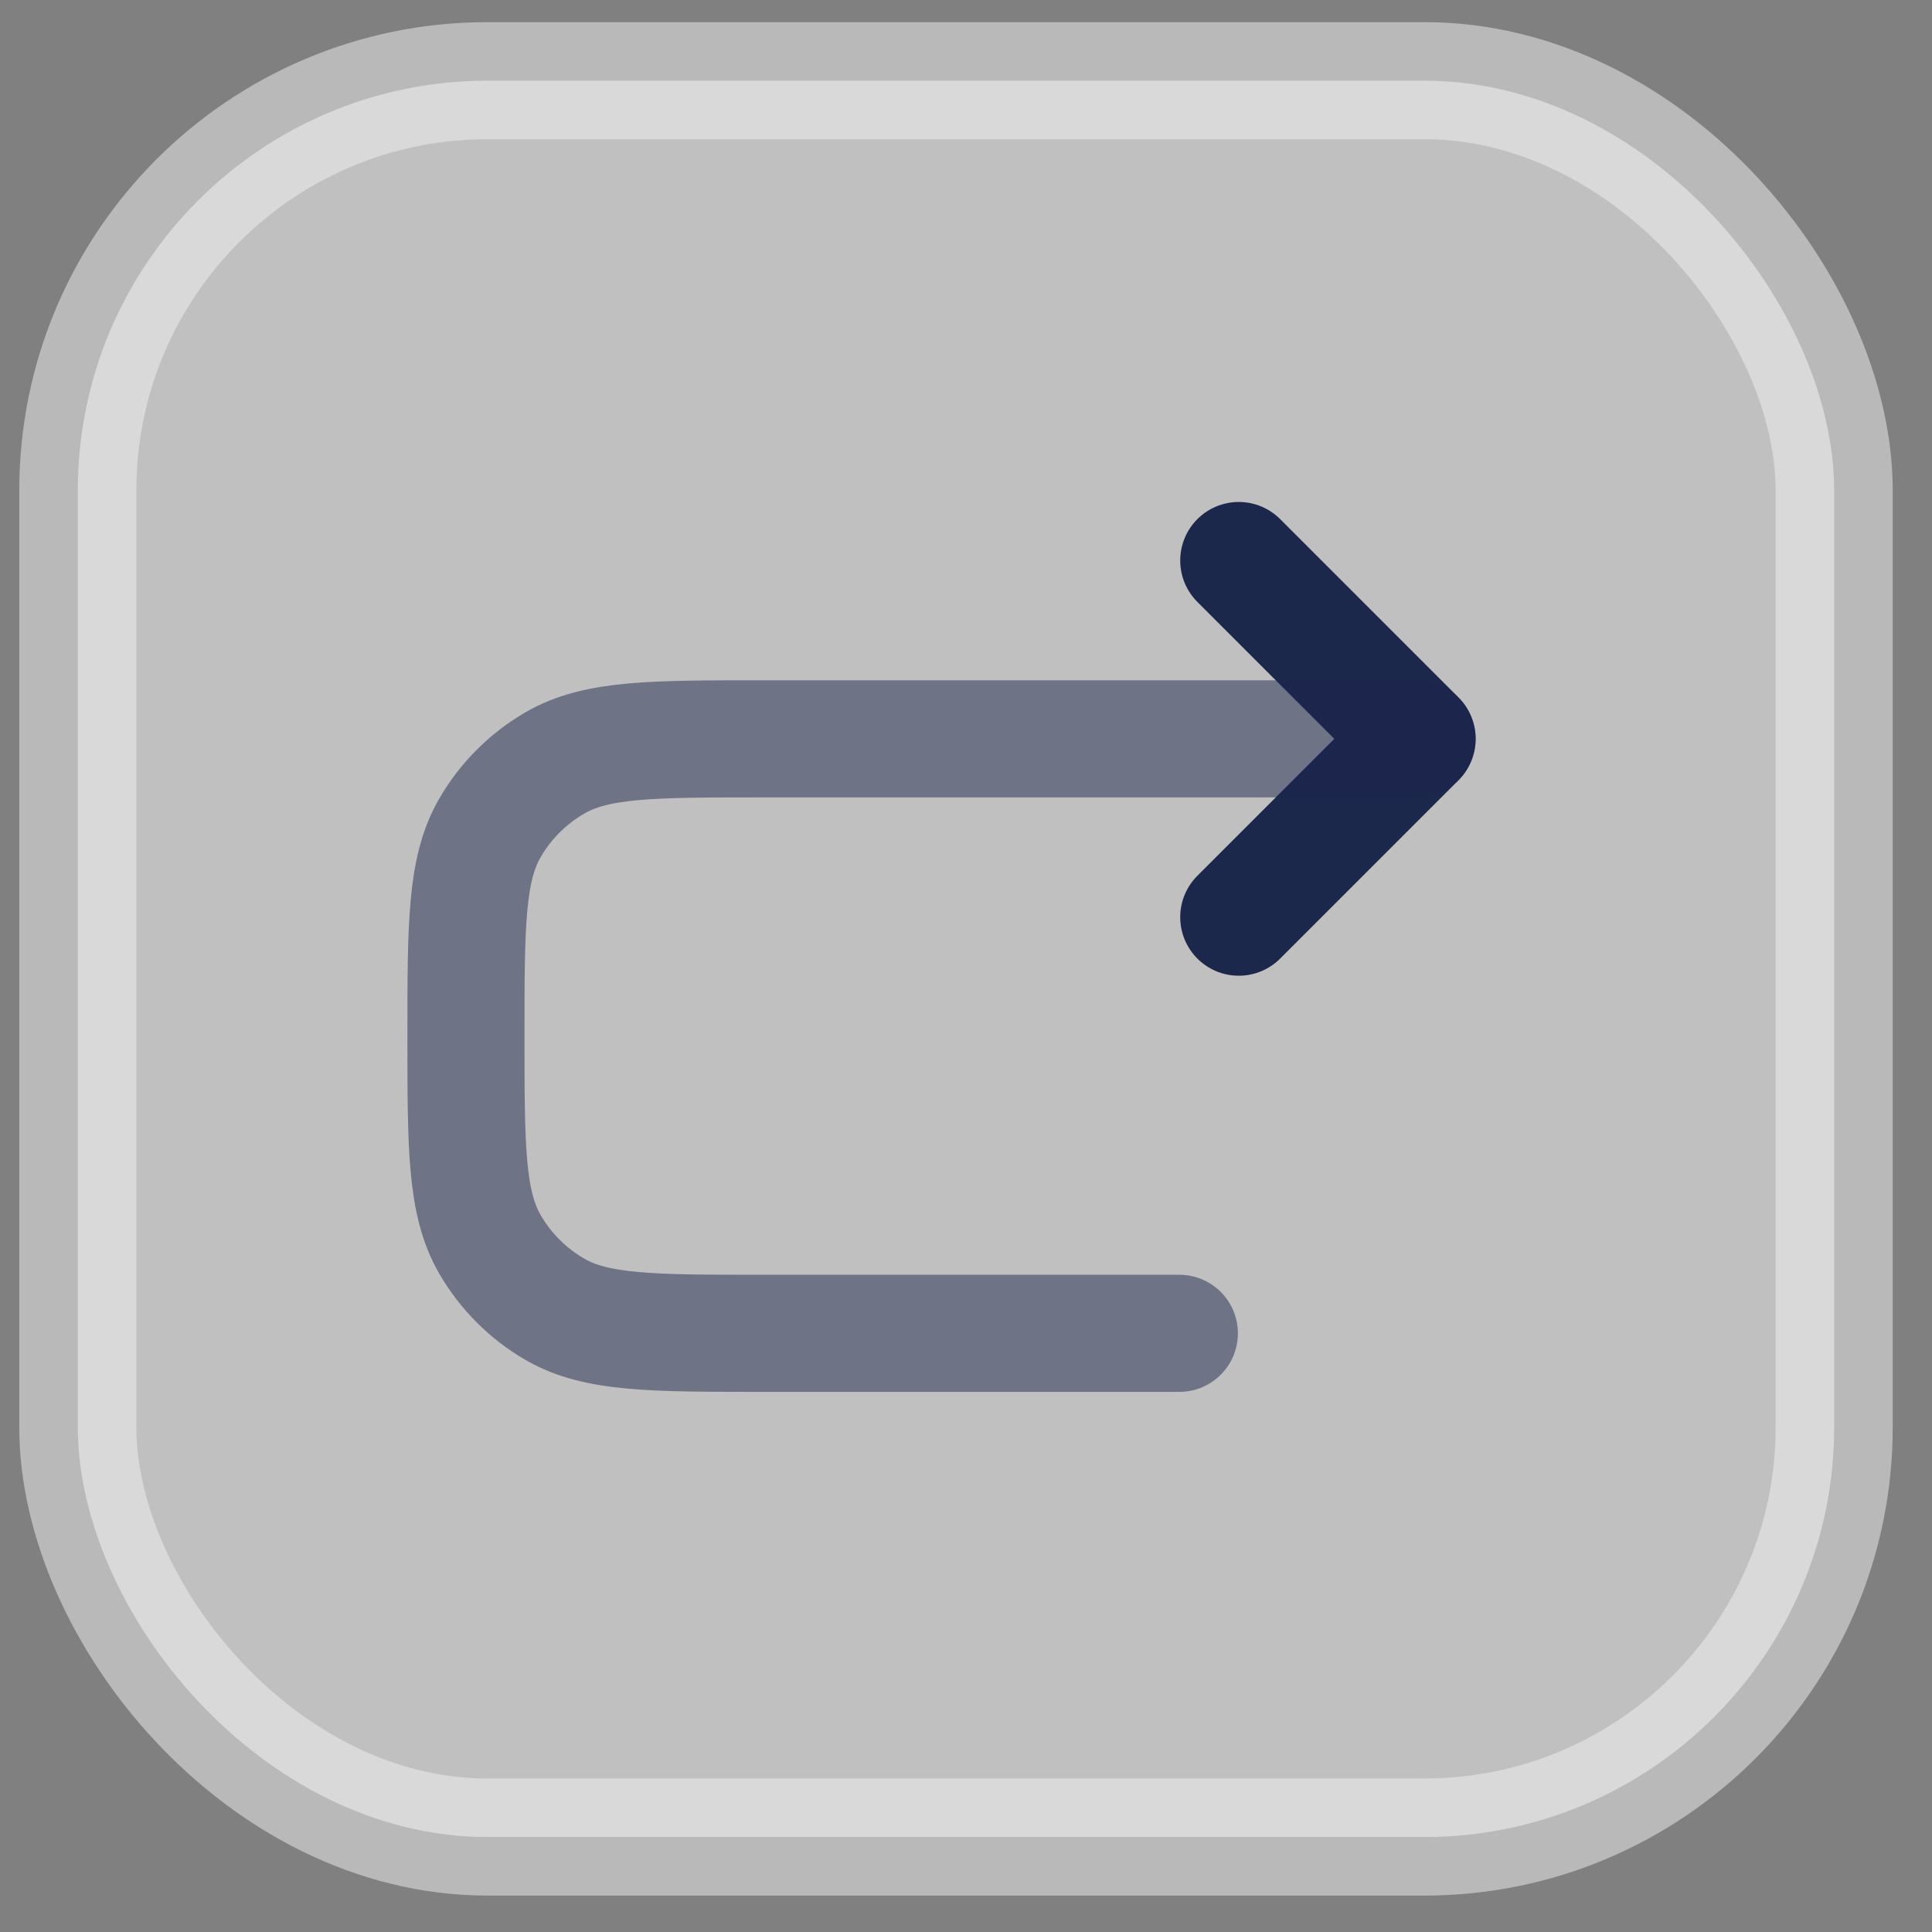 <svg width="33" height="33" viewBox="0 0 33 33" fill="none" xmlns="http://www.w3.org/2000/svg">
<rect x="0" y="0" width="33" height="33" fill="#808080" stroke="none"/>
<rect opacity="0.5" x="1.329" y="1.378" width="30" height="30" rx="7" fill="white" stroke="#F2F2F2" stroke-width="2"/>
<path d="M21.159 9.574L24.205 12.62L21.159 15.666" stroke="#1C274C" stroke-width="2" stroke-linecap="round" stroke-linejoin="round"/>
<path opacity="0.5" d="M24.205 12.62H13.036C11.138 12.62 10.189 12.62 9.482 13.029C9.019 13.296 8.634 13.681 8.367 14.144C7.959 14.85 7.959 15.799 7.959 17.697C7.959 19.595 7.959 20.544 8.367 21.251C8.634 21.714 9.019 22.099 9.482 22.366C10.189 22.774 11.138 22.774 13.036 22.774H20.144" stroke="#1C274C" stroke-width="2" stroke-linecap="round"/>
</svg>
